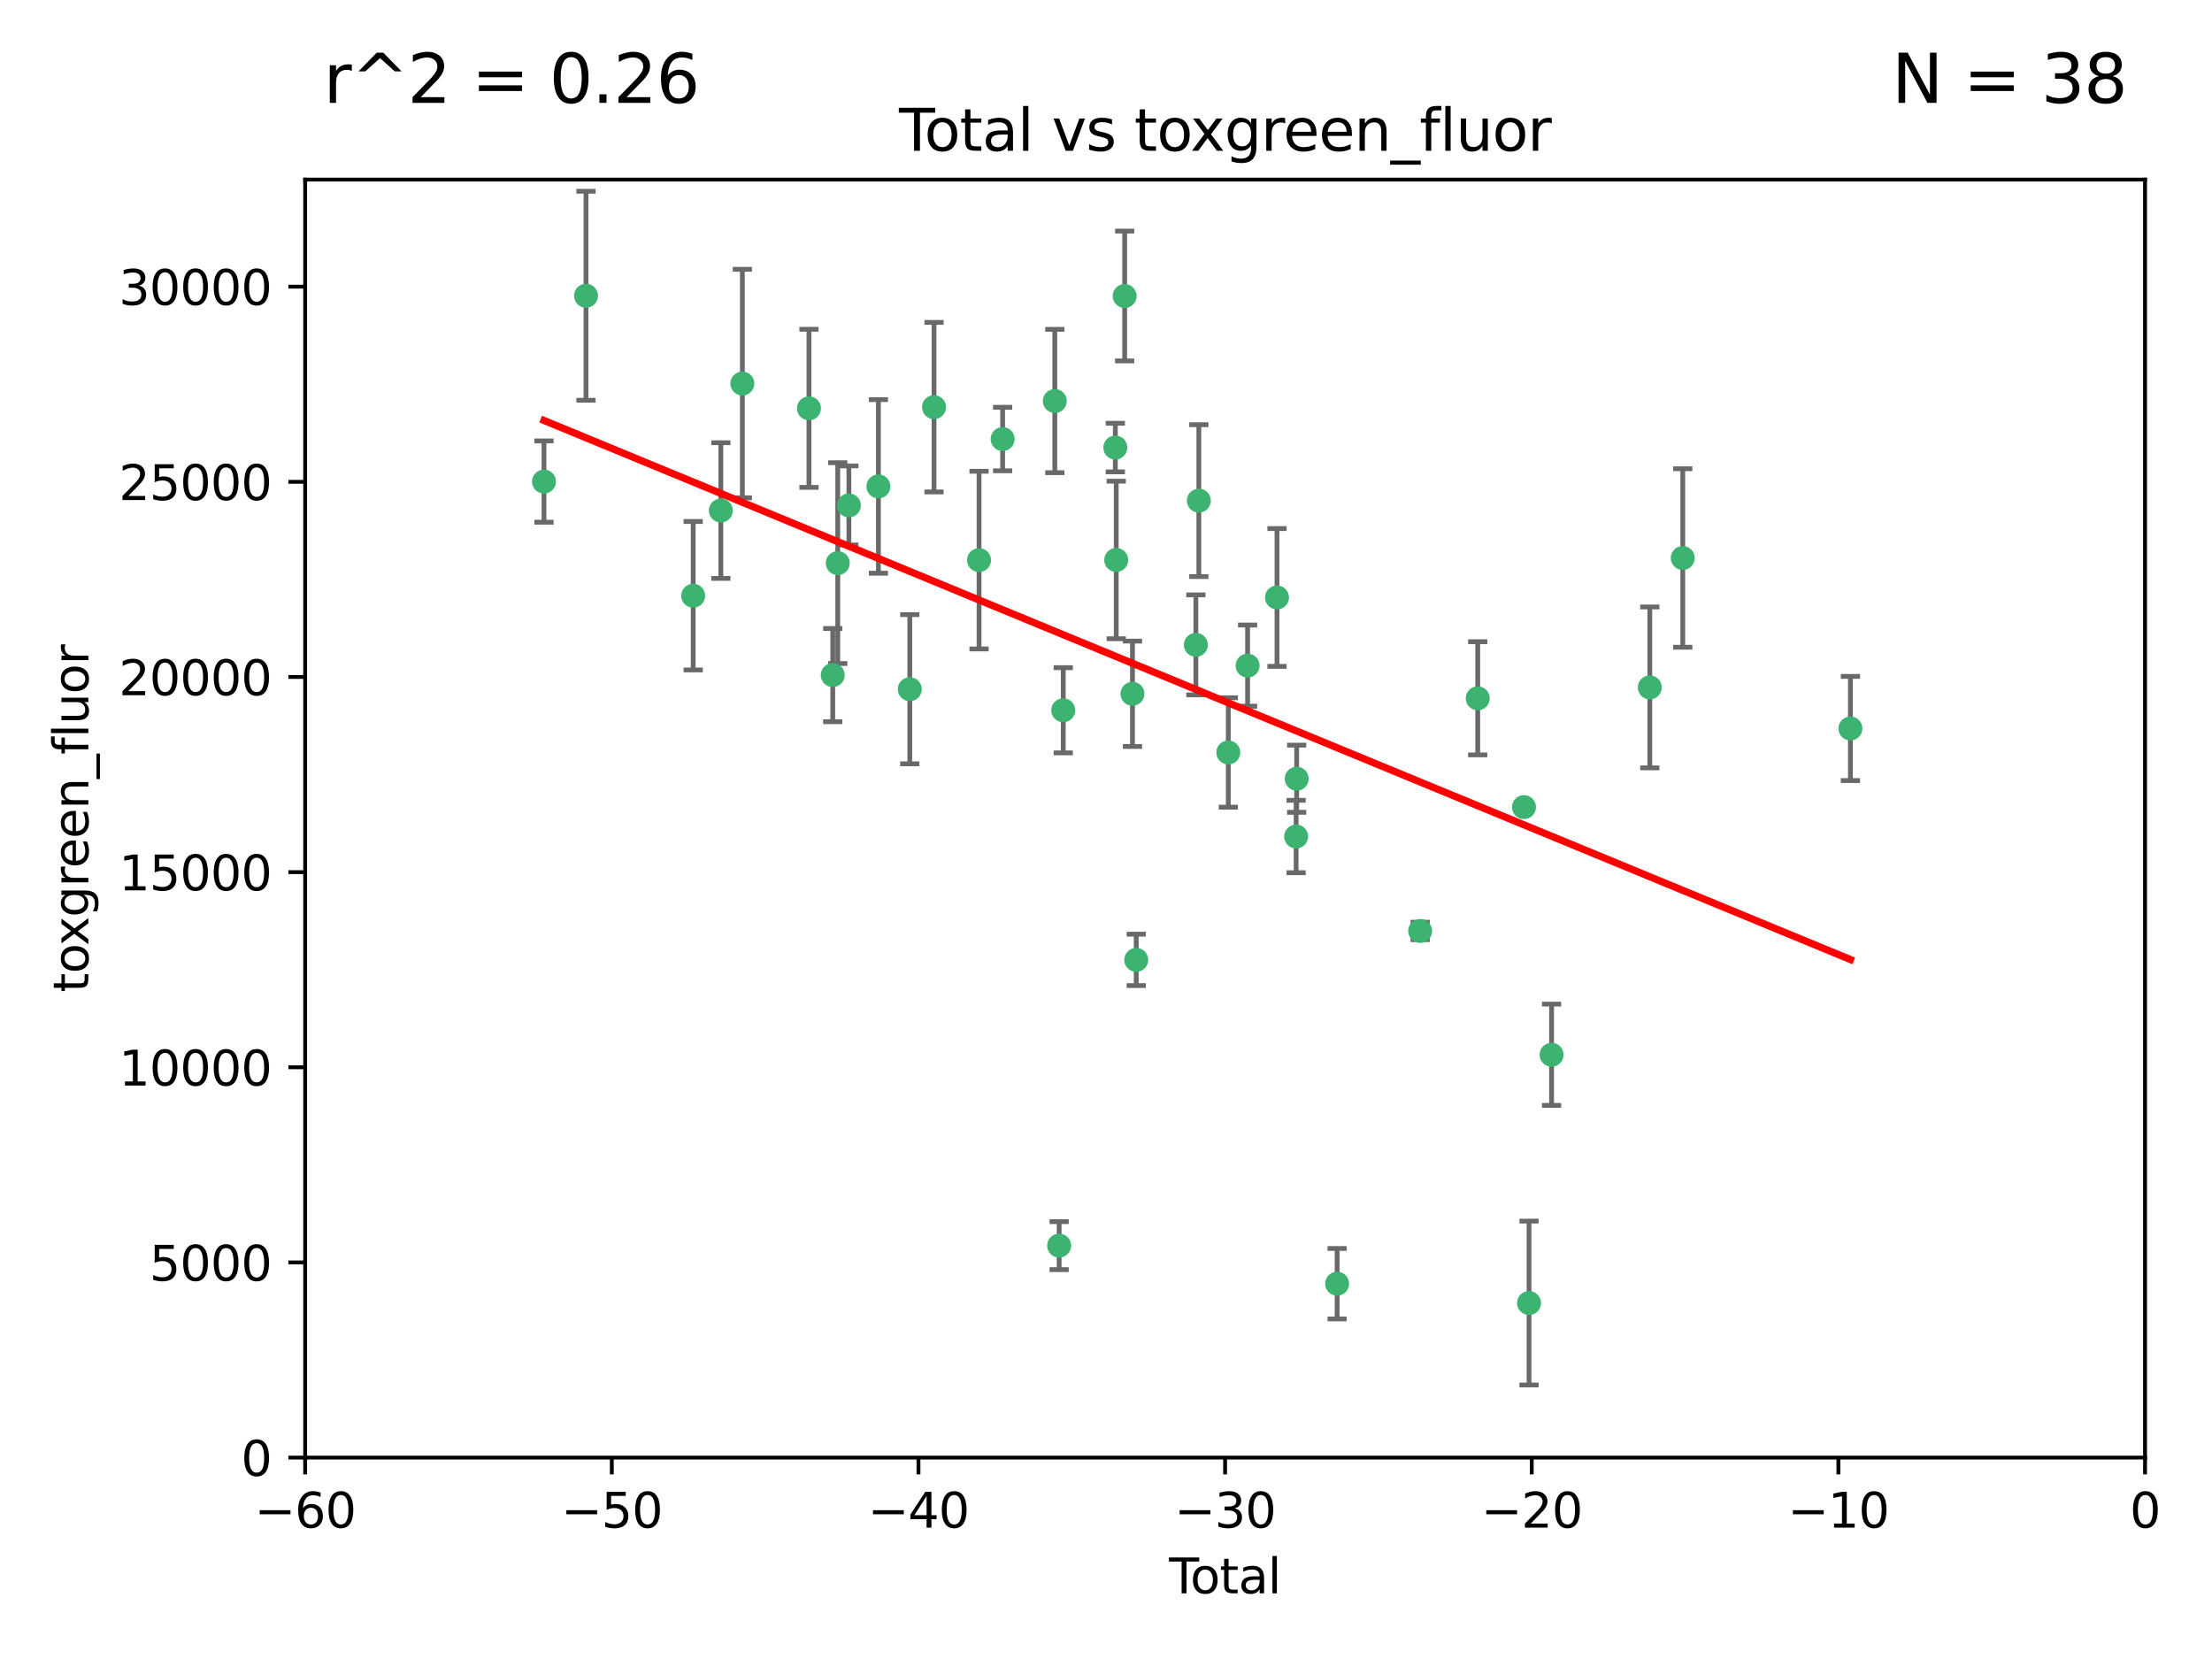 <?xml version="1.0" encoding="utf-8" standalone="no"?>
<!DOCTYPE svg PUBLIC "-//W3C//DTD SVG 1.1//EN"
  "http://www.w3.org/Graphics/SVG/1.1/DTD/svg11.dtd">
<svg xmlns:xlink="http://www.w3.org/1999/xlink" width="460.8pt" height="345.6pt" viewBox="0 0 460.8 345.6" xmlns="http://www.w3.org/2000/svg" version="1.1">
 <defs>
  <style type="text/css">*{stroke-linejoin: round; stroke-linecap: butt}</style>
 </defs>
 <g id="figure_1">
  <g id="patch_1">
   <path d="M 0 345.6 
L 460.8 345.6 
L 460.8 0 
L 0 0 
z
" style="fill: #ffffff"/>
  </g>
  <g id="axes_1">
   <g id="patch_2">
    <path d="M 63.571 303.64 
L 446.85 303.64 
L 446.85 37.411 
L 63.571 37.411 
z
" style="fill: #ffffff"/>
   </g>
   <g id="PathCollection_1">
    <defs>
     <path id="m2accf9f945" d="M 0 1.118 
C 0.297 1.118 0.581 1 0.791 0.791 
C 1 0.581 1.118 0.297 1.118 0 
C 1.118 -0.297 1 -0.581 0.791 -0.791 
C 0.581 -1 0.297 -1.118 0 -1.118 
C -0.297 -1.118 -0.581 -1 -0.791 -0.791 
C -1 -0.581 -1.118 -0.297 -1.118 0 
C -1.118 0.297 -1 0.581 -0.791 0.791 
C -0.581 1 -0.297 1.118 0 1.118 
z
" style="stroke: #3cb371"/>
    </defs>
    <g clip-path="url(#pe4cc069093)">
     <use xlink:href="#m2accf9f945" x="113.324" y="100.319" style="fill: #3cb371; stroke: #3cb371"/>
     <use xlink:href="#m2accf9f945" x="122.075" y="61.614" style="fill: #3cb371; stroke: #3cb371"/>
     <use xlink:href="#m2accf9f945" x="144.404" y="124.1" style="fill: #3cb371; stroke: #3cb371"/>
     <use xlink:href="#m2accf9f945" x="150.166" y="106.358" style="fill: #3cb371; stroke: #3cb371"/>
     <use xlink:href="#m2accf9f945" x="154.646" y="79.9" style="fill: #3cb371; stroke: #3cb371"/>
     <use xlink:href="#m2accf9f945" x="168.522" y="85.062" style="fill: #3cb371; stroke: #3cb371"/>
     <use xlink:href="#m2accf9f945" x="173.478" y="140.634" style="fill: #3cb371; stroke: #3cb371"/>
     <use xlink:href="#m2accf9f945" x="174.52" y="117.306" style="fill: #3cb371; stroke: #3cb371"/>
     <use xlink:href="#m2accf9f945" x="176.84" y="105.288" style="fill: #3cb371; stroke: #3cb371"/>
     <use xlink:href="#m2accf9f945" x="182.989" y="101.33" style="fill: #3cb371; stroke: #3cb371"/>
     <use xlink:href="#m2accf9f945" x="189.528" y="143.574" style="fill: #3cb371; stroke: #3cb371"/>
     <use xlink:href="#m2accf9f945" x="194.574" y="84.817" style="fill: #3cb371; stroke: #3cb371"/>
     <use xlink:href="#m2accf9f945" x="203.952" y="116.682" style="fill: #3cb371; stroke: #3cb371"/>
     <use xlink:href="#m2accf9f945" x="208.867" y="91.463" style="fill: #3cb371; stroke: #3cb371"/>
     <use xlink:href="#m2accf9f945" x="219.736" y="83.54" style="fill: #3cb371; stroke: #3cb371"/>
     <use xlink:href="#m2accf9f945" x="220.638" y="259.488" style="fill: #3cb371; stroke: #3cb371"/>
     <use xlink:href="#m2accf9f945" x="221.495" y="147.962" style="fill: #3cb371; stroke: #3cb371"/>
     <use xlink:href="#m2accf9f945" x="232.345" y="93.237" style="fill: #3cb371; stroke: #3cb371"/>
     <use xlink:href="#m2accf9f945" x="232.53" y="116.65" style="fill: #3cb371; stroke: #3cb371"/>
     <use xlink:href="#m2accf9f945" x="234.291" y="61.664" style="fill: #3cb371; stroke: #3cb371"/>
     <use xlink:href="#m2accf9f945" x="235.917" y="144.527" style="fill: #3cb371; stroke: #3cb371"/>
     <use xlink:href="#m2accf9f945" x="236.699" y="199.958" style="fill: #3cb371; stroke: #3cb371"/>
     <use xlink:href="#m2accf9f945" x="249.123" y="134.337" style="fill: #3cb371; stroke: #3cb371"/>
     <use xlink:href="#m2accf9f945" x="249.741" y="104.293" style="fill: #3cb371; stroke: #3cb371"/>
     <use xlink:href="#m2accf9f945" x="255.878" y="156.754" style="fill: #3cb371; stroke: #3cb371"/>
     <use xlink:href="#m2accf9f945" x="259.897" y="138.657" style="fill: #3cb371; stroke: #3cb371"/>
     <use xlink:href="#m2accf9f945" x="266.022" y="124.464" style="fill: #3cb371; stroke: #3cb371"/>
     <use xlink:href="#m2accf9f945" x="270.008" y="174.261" style="fill: #3cb371; stroke: #3cb371"/>
     <use xlink:href="#m2accf9f945" x="270.123" y="162.223" style="fill: #3cb371; stroke: #3cb371"/>
     <use xlink:href="#m2accf9f945" x="278.547" y="267.417" style="fill: #3cb371; stroke: #3cb371"/>
     <use xlink:href="#m2accf9f945" x="295.844" y="193.94" style="fill: #3cb371; stroke: #3cb371"/>
     <use xlink:href="#m2accf9f945" x="307.838" y="145.468" style="fill: #3cb371; stroke: #3cb371"/>
     <use xlink:href="#m2accf9f945" x="317.472" y="168.134" style="fill: #3cb371; stroke: #3cb371"/>
     <use xlink:href="#m2accf9f945" x="318.526" y="271.445" style="fill: #3cb371; stroke: #3cb371"/>
     <use xlink:href="#m2accf9f945" x="323.223" y="219.726" style="fill: #3cb371; stroke: #3cb371"/>
     <use xlink:href="#m2accf9f945" x="343.683" y="143.2" style="fill: #3cb371; stroke: #3cb371"/>
     <use xlink:href="#m2accf9f945" x="350.548" y="116.24" style="fill: #3cb371; stroke: #3cb371"/>
     <use xlink:href="#m2accf9f945" x="385.474" y="151.755" style="fill: #3cb371; stroke: #3cb371"/>
    </g>
   </g>
   <g id="matplotlib.axis_1">
    <g id="xtick_1">
     <g id="line2d_1">
      <defs>
       <path id="m18ebdda841" d="M 0 0 
L 0 3.5 
" style="stroke: #000000; stroke-width: 0.8"/>
      </defs>
      <g>
       <use xlink:href="#m18ebdda841" x="63.571" y="303.64" style="stroke: #000000; stroke-width: 0.8"/>
      </g>
     </g>
     <g id="text_1">
      <!-- −60 -->
      <g transform="translate(53.019 318.238)scale(0.1 -0.1)">
       <defs>
        <path id="DejaVuSans-2212" d="M 678 2272 
L 4684 2272 
L 4684 1741 
L 678 1741 
L 678 2272 
z
" transform="scale(0.016)"/>
        <path id="DejaVuSans-36" d="M 2113 2584 
Q 1688 2584 1439 2293 
Q 1191 2003 1191 1497 
Q 1191 994 1439 701 
Q 1688 409 2113 409 
Q 2538 409 2786 701 
Q 3034 994 3034 1497 
Q 3034 2003 2786 2293 
Q 2538 2584 2113 2584 
z
M 3366 4563 
L 3366 3988 
Q 3128 4100 2886 4159 
Q 2644 4219 2406 4219 
Q 1781 4219 1451 3797 
Q 1122 3375 1075 2522 
Q 1259 2794 1537 2939 
Q 1816 3084 2150 3084 
Q 2853 3084 3261 2657 
Q 3669 2231 3669 1497 
Q 3669 778 3244 343 
Q 2819 -91 2113 -91 
Q 1303 -91 875 529 
Q 447 1150 447 2328 
Q 447 3434 972 4092 
Q 1497 4750 2381 4750 
Q 2619 4750 2861 4703 
Q 3103 4656 3366 4563 
z
" transform="scale(0.016)"/>
        <path id="DejaVuSans-30" d="M 2034 4250 
Q 1547 4250 1301 3770 
Q 1056 3291 1056 2328 
Q 1056 1369 1301 889 
Q 1547 409 2034 409 
Q 2525 409 2770 889 
Q 3016 1369 3016 2328 
Q 3016 3291 2770 3770 
Q 2525 4250 2034 4250 
z
M 2034 4750 
Q 2819 4750 3233 4129 
Q 3647 3509 3647 2328 
Q 3647 1150 3233 529 
Q 2819 -91 2034 -91 
Q 1250 -91 836 529 
Q 422 1150 422 2328 
Q 422 3509 836 4129 
Q 1250 4750 2034 4750 
z
" transform="scale(0.016)"/>
       </defs>
       <use xlink:href="#DejaVuSans-2212"/>
       <use xlink:href="#DejaVuSans-36" x="83.789"/>
       <use xlink:href="#DejaVuSans-30" x="147.412"/>
      </g>
     </g>
    </g>
    <g id="xtick_2">
     <g id="line2d_2">
      <g>
       <use xlink:href="#m18ebdda841" x="127.451" y="303.64" style="stroke: #000000; stroke-width: 0.8"/>
      </g>
     </g>
     <g id="text_2">
      <!-- −50 -->
      <g transform="translate(116.899 318.238)scale(0.1 -0.1)">
       <defs>
        <path id="DejaVuSans-35" d="M 691 4666 
L 3169 4666 
L 3169 4134 
L 1269 4134 
L 1269 2991 
Q 1406 3038 1543 3061 
Q 1681 3084 1819 3084 
Q 2600 3084 3056 2656 
Q 3513 2228 3513 1497 
Q 3513 744 3044 326 
Q 2575 -91 1722 -91 
Q 1428 -91 1123 -41 
Q 819 9 494 109 
L 494 744 
Q 775 591 1075 516 
Q 1375 441 1709 441 
Q 2250 441 2565 725 
Q 2881 1009 2881 1497 
Q 2881 1984 2565 2268 
Q 2250 2553 1709 2553 
Q 1456 2553 1204 2497 
Q 953 2441 691 2322 
L 691 4666 
z
" transform="scale(0.016)"/>
       </defs>
       <use xlink:href="#DejaVuSans-2212"/>
       <use xlink:href="#DejaVuSans-35" x="83.789"/>
       <use xlink:href="#DejaVuSans-30" x="147.412"/>
      </g>
     </g>
    </g>
    <g id="xtick_3">
     <g id="line2d_3">
      <g>
       <use xlink:href="#m18ebdda841" x="191.331" y="303.64" style="stroke: #000000; stroke-width: 0.8"/>
      </g>
     </g>
     <g id="text_3">
      <!-- −40 -->
      <g transform="translate(180.778 318.238)scale(0.1 -0.1)">
       <defs>
        <path id="DejaVuSans-34" d="M 2419 4116 
L 825 1625 
L 2419 1625 
L 2419 4116 
z
M 2253 4666 
L 3047 4666 
L 3047 1625 
L 3713 1625 
L 3713 1100 
L 3047 1100 
L 3047 0 
L 2419 0 
L 2419 1100 
L 313 1100 
L 313 1709 
L 2253 4666 
z
" transform="scale(0.016)"/>
       </defs>
       <use xlink:href="#DejaVuSans-2212"/>
       <use xlink:href="#DejaVuSans-34" x="83.789"/>
       <use xlink:href="#DejaVuSans-30" x="147.412"/>
      </g>
     </g>
    </g>
    <g id="xtick_4">
     <g id="line2d_4">
      <g>
       <use xlink:href="#m18ebdda841" x="255.211" y="303.64" style="stroke: #000000; stroke-width: 0.8"/>
      </g>
     </g>
     <g id="text_4">
      <!-- −30 -->
      <g transform="translate(244.658 318.238)scale(0.1 -0.1)">
       <defs>
        <path id="DejaVuSans-33" d="M 2597 2516 
Q 3050 2419 3304 2112 
Q 3559 1806 3559 1356 
Q 3559 666 3084 287 
Q 2609 -91 1734 -91 
Q 1441 -91 1130 -33 
Q 819 25 488 141 
L 488 750 
Q 750 597 1062 519 
Q 1375 441 1716 441 
Q 2309 441 2620 675 
Q 2931 909 2931 1356 
Q 2931 1769 2642 2001 
Q 2353 2234 1838 2234 
L 1294 2234 
L 1294 2753 
L 1863 2753 
Q 2328 2753 2575 2939 
Q 2822 3125 2822 3475 
Q 2822 3834 2567 4026 
Q 2313 4219 1838 4219 
Q 1578 4219 1281 4162 
Q 984 4106 628 3988 
L 628 4550 
Q 988 4650 1302 4700 
Q 1616 4750 1894 4750 
Q 2613 4750 3031 4423 
Q 3450 4097 3450 3541 
Q 3450 3153 3228 2886 
Q 3006 2619 2597 2516 
z
" transform="scale(0.016)"/>
       </defs>
       <use xlink:href="#DejaVuSans-2212"/>
       <use xlink:href="#DejaVuSans-33" x="83.789"/>
       <use xlink:href="#DejaVuSans-30" x="147.412"/>
      </g>
     </g>
    </g>
    <g id="xtick_5">
     <g id="line2d_5">
      <g>
       <use xlink:href="#m18ebdda841" x="319.09" y="303.64" style="stroke: #000000; stroke-width: 0.8"/>
      </g>
     </g>
     <g id="text_5">
      <!-- −20 -->
      <g transform="translate(308.538 318.238)scale(0.1 -0.1)">
       <defs>
        <path id="DejaVuSans-32" d="M 1228 531 
L 3431 531 
L 3431 0 
L 469 0 
L 469 531 
Q 828 903 1448 1529 
Q 2069 2156 2228 2338 
Q 2531 2678 2651 2914 
Q 2772 3150 2772 3378 
Q 2772 3750 2511 3984 
Q 2250 4219 1831 4219 
Q 1534 4219 1204 4116 
Q 875 4013 500 3803 
L 500 4441 
Q 881 4594 1212 4672 
Q 1544 4750 1819 4750 
Q 2544 4750 2975 4387 
Q 3406 4025 3406 3419 
Q 3406 3131 3298 2873 
Q 3191 2616 2906 2266 
Q 2828 2175 2409 1742 
Q 1991 1309 1228 531 
z
" transform="scale(0.016)"/>
       </defs>
       <use xlink:href="#DejaVuSans-2212"/>
       <use xlink:href="#DejaVuSans-32" x="83.789"/>
       <use xlink:href="#DejaVuSans-30" x="147.412"/>
      </g>
     </g>
    </g>
    <g id="xtick_6">
     <g id="line2d_6">
      <g>
       <use xlink:href="#m18ebdda841" x="382.97" y="303.64" style="stroke: #000000; stroke-width: 0.8"/>
      </g>
     </g>
     <g id="text_6">
      <!-- −10 -->
      <g transform="translate(372.418 318.238)scale(0.1 -0.1)">
       <defs>
        <path id="DejaVuSans-31" d="M 794 531 
L 1825 531 
L 1825 4091 
L 703 3866 
L 703 4441 
L 1819 4666 
L 2450 4666 
L 2450 531 
L 3481 531 
L 3481 0 
L 794 0 
L 794 531 
z
" transform="scale(0.016)"/>
       </defs>
       <use xlink:href="#DejaVuSans-2212"/>
       <use xlink:href="#DejaVuSans-31" x="83.789"/>
       <use xlink:href="#DejaVuSans-30" x="147.412"/>
      </g>
     </g>
    </g>
    <g id="xtick_7">
     <g id="line2d_7">
      <g>
       <use xlink:href="#m18ebdda841" x="446.85" y="303.64" style="stroke: #000000; stroke-width: 0.8"/>
      </g>
     </g>
     <g id="text_7">
      <!-- 0 -->
      <g transform="translate(443.669 318.238)scale(0.1 -0.1)">
       <use xlink:href="#DejaVuSans-30"/>
      </g>
     </g>
    </g>
    <g id="text_8">
     <!-- Total -->
     <g transform="translate(243.534 331.917)scale(0.1 -0.1)">
      <defs>
       <path id="DejaVuSans-54" d="M -19 4666 
L 3928 4666 
L 3928 4134 
L 2272 4134 
L 2272 0 
L 1638 0 
L 1638 4134 
L -19 4134 
L -19 4666 
z
" transform="scale(0.016)"/>
       <path id="DejaVuSans-6f" d="M 1959 3097 
Q 1497 3097 1228 2736 
Q 959 2375 959 1747 
Q 959 1119 1226 758 
Q 1494 397 1959 397 
Q 2419 397 2687 759 
Q 2956 1122 2956 1747 
Q 2956 2369 2687 2733 
Q 2419 3097 1959 3097 
z
M 1959 3584 
Q 2709 3584 3137 3096 
Q 3566 2609 3566 1747 
Q 3566 888 3137 398 
Q 2709 -91 1959 -91 
Q 1206 -91 779 398 
Q 353 888 353 1747 
Q 353 2609 779 3096 
Q 1206 3584 1959 3584 
z
" transform="scale(0.016)"/>
       <path id="DejaVuSans-74" d="M 1172 4494 
L 1172 3500 
L 2356 3500 
L 2356 3053 
L 1172 3053 
L 1172 1153 
Q 1172 725 1289 603 
Q 1406 481 1766 481 
L 2356 481 
L 2356 0 
L 1766 0 
Q 1100 0 847 248 
Q 594 497 594 1153 
L 594 3053 
L 172 3053 
L 172 3500 
L 594 3500 
L 594 4494 
L 1172 4494 
z
" transform="scale(0.016)"/>
       <path id="DejaVuSans-61" d="M 2194 1759 
Q 1497 1759 1228 1600 
Q 959 1441 959 1056 
Q 959 750 1161 570 
Q 1363 391 1709 391 
Q 2188 391 2477 730 
Q 2766 1069 2766 1631 
L 2766 1759 
L 2194 1759 
z
M 3341 1997 
L 3341 0 
L 2766 0 
L 2766 531 
Q 2569 213 2275 61 
Q 1981 -91 1556 -91 
Q 1019 -91 701 211 
Q 384 513 384 1019 
Q 384 1609 779 1909 
Q 1175 2209 1959 2209 
L 2766 2209 
L 2766 2266 
Q 2766 2663 2505 2880 
Q 2244 3097 1772 3097 
Q 1472 3097 1187 3025 
Q 903 2953 641 2809 
L 641 3341 
Q 956 3463 1253 3523 
Q 1550 3584 1831 3584 
Q 2591 3584 2966 3190 
Q 3341 2797 3341 1997 
z
" transform="scale(0.016)"/>
       <path id="DejaVuSans-6c" d="M 603 4863 
L 1178 4863 
L 1178 0 
L 603 0 
L 603 4863 
z
" transform="scale(0.016)"/>
      </defs>
      <use xlink:href="#DejaVuSans-54"/>
      <use xlink:href="#DejaVuSans-6f" x="44.084"/>
      <use xlink:href="#DejaVuSans-74" x="105.266"/>
      <use xlink:href="#DejaVuSans-61" x="144.475"/>
      <use xlink:href="#DejaVuSans-6c" x="205.754"/>
     </g>
    </g>
   </g>
   <g id="matplotlib.axis_2">
    <g id="ytick_1">
     <g id="line2d_8">
      <defs>
       <path id="mfd07982e00" d="M 0 0 
L -3.5 0 
" style="stroke: #000000; stroke-width: 0.8"/>
      </defs>
      <g>
       <use xlink:href="#mfd07982e00" x="63.571" y="303.64" style="stroke: #000000; stroke-width: 0.8"/>
      </g>
     </g>
     <g id="text_9">
      <!-- 0 -->
      <g transform="translate(50.209 307.439)scale(0.1 -0.1)">
       <use xlink:href="#DejaVuSans-30"/>
      </g>
     </g>
    </g>
    <g id="ytick_2">
     <g id="line2d_9">
      <g>
       <use xlink:href="#mfd07982e00" x="63.571" y="262.986" style="stroke: #000000; stroke-width: 0.8"/>
      </g>
     </g>
     <g id="text_10">
      <!-- 5000 -->
      <g transform="translate(31.121 266.786)scale(0.1 -0.1)">
       <use xlink:href="#DejaVuSans-35"/>
       <use xlink:href="#DejaVuSans-30" x="63.623"/>
       <use xlink:href="#DejaVuSans-30" x="127.246"/>
       <use xlink:href="#DejaVuSans-30" x="190.869"/>
      </g>
     </g>
    </g>
    <g id="ytick_3">
     <g id="line2d_10">
      <g>
       <use xlink:href="#mfd07982e00" x="63.571" y="222.333" style="stroke: #000000; stroke-width: 0.8"/>
      </g>
     </g>
     <g id="text_11">
      <!-- 10000 -->
      <g transform="translate(24.759 226.132)scale(0.1 -0.1)">
       <use xlink:href="#DejaVuSans-31"/>
       <use xlink:href="#DejaVuSans-30" x="63.623"/>
       <use xlink:href="#DejaVuSans-30" x="127.246"/>
       <use xlink:href="#DejaVuSans-30" x="190.869"/>
       <use xlink:href="#DejaVuSans-30" x="254.492"/>
      </g>
     </g>
    </g>
    <g id="ytick_4">
     <g id="line2d_11">
      <g>
       <use xlink:href="#mfd07982e00" x="63.571" y="181.679" style="stroke: #000000; stroke-width: 0.8"/>
      </g>
     </g>
     <g id="text_12">
      <!-- 15000 -->
      <g transform="translate(24.759 185.478)scale(0.1 -0.1)">
       <use xlink:href="#DejaVuSans-31"/>
       <use xlink:href="#DejaVuSans-35" x="63.623"/>
       <use xlink:href="#DejaVuSans-30" x="127.246"/>
       <use xlink:href="#DejaVuSans-30" x="190.869"/>
       <use xlink:href="#DejaVuSans-30" x="254.492"/>
      </g>
     </g>
    </g>
    <g id="ytick_5">
     <g id="line2d_12">
      <g>
       <use xlink:href="#mfd07982e00" x="63.571" y="141.026" style="stroke: #000000; stroke-width: 0.8"/>
      </g>
     </g>
     <g id="text_13">
      <!-- 20000 -->
      <g transform="translate(24.759 144.825)scale(0.1 -0.1)">
       <use xlink:href="#DejaVuSans-32"/>
       <use xlink:href="#DejaVuSans-30" x="63.623"/>
       <use xlink:href="#DejaVuSans-30" x="127.246"/>
       <use xlink:href="#DejaVuSans-30" x="190.869"/>
       <use xlink:href="#DejaVuSans-30" x="254.492"/>
      </g>
     </g>
    </g>
    <g id="ytick_6">
     <g id="line2d_13">
      <g>
       <use xlink:href="#mfd07982e00" x="63.571" y="100.372" style="stroke: #000000; stroke-width: 0.8"/>
      </g>
     </g>
     <g id="text_14">
      <!-- 25000 -->
      <g transform="translate(24.759 104.171)scale(0.1 -0.1)">
       <use xlink:href="#DejaVuSans-32"/>
       <use xlink:href="#DejaVuSans-35" x="63.623"/>
       <use xlink:href="#DejaVuSans-30" x="127.246"/>
       <use xlink:href="#DejaVuSans-30" x="190.869"/>
       <use xlink:href="#DejaVuSans-30" x="254.492"/>
      </g>
     </g>
    </g>
    <g id="ytick_7">
     <g id="line2d_14">
      <g>
       <use xlink:href="#mfd07982e00" x="63.571" y="59.718" style="stroke: #000000; stroke-width: 0.8"/>
      </g>
     </g>
     <g id="text_15">
      <!-- 30000 -->
      <g transform="translate(24.759 63.518)scale(0.1 -0.1)">
       <use xlink:href="#DejaVuSans-33"/>
       <use xlink:href="#DejaVuSans-30" x="63.623"/>
       <use xlink:href="#DejaVuSans-30" x="127.246"/>
       <use xlink:href="#DejaVuSans-30" x="190.869"/>
       <use xlink:href="#DejaVuSans-30" x="254.492"/>
      </g>
     </g>
    </g>
    <g id="text_16">
     <!-- toxgreen_fluor -->
     <g transform="translate(18.401 206.72)rotate(-90)scale(0.1 -0.1)">
      <defs>
       <path id="DejaVuSans-78" d="M 3513 3500 
L 2247 1797 
L 3578 0 
L 2900 0 
L 1881 1375 
L 863 0 
L 184 0 
L 1544 1831 
L 300 3500 
L 978 3500 
L 1906 2253 
L 2834 3500 
L 3513 3500 
z
" transform="scale(0.016)"/>
       <path id="DejaVuSans-67" d="M 2906 1791 
Q 2906 2416 2648 2759 
Q 2391 3103 1925 3103 
Q 1463 3103 1205 2759 
Q 947 2416 947 1791 
Q 947 1169 1205 825 
Q 1463 481 1925 481 
Q 2391 481 2648 825 
Q 2906 1169 2906 1791 
z
M 3481 434 
Q 3481 -459 3084 -895 
Q 2688 -1331 1869 -1331 
Q 1566 -1331 1297 -1286 
Q 1028 -1241 775 -1147 
L 775 -588 
Q 1028 -725 1275 -790 
Q 1522 -856 1778 -856 
Q 2344 -856 2625 -561 
Q 2906 -266 2906 331 
L 2906 616 
Q 2728 306 2450 153 
Q 2172 0 1784 0 
Q 1141 0 747 490 
Q 353 981 353 1791 
Q 353 2603 747 3093 
Q 1141 3584 1784 3584 
Q 2172 3584 2450 3431 
Q 2728 3278 2906 2969 
L 2906 3500 
L 3481 3500 
L 3481 434 
z
" transform="scale(0.016)"/>
       <path id="DejaVuSans-72" d="M 2631 2963 
Q 2534 3019 2420 3045 
Q 2306 3072 2169 3072 
Q 1681 3072 1420 2755 
Q 1159 2438 1159 1844 
L 1159 0 
L 581 0 
L 581 3500 
L 1159 3500 
L 1159 2956 
Q 1341 3275 1631 3429 
Q 1922 3584 2338 3584 
Q 2397 3584 2469 3576 
Q 2541 3569 2628 3553 
L 2631 2963 
z
" transform="scale(0.016)"/>
       <path id="DejaVuSans-65" d="M 3597 1894 
L 3597 1613 
L 953 1613 
Q 991 1019 1311 708 
Q 1631 397 2203 397 
Q 2534 397 2845 478 
Q 3156 559 3463 722 
L 3463 178 
Q 3153 47 2828 -22 
Q 2503 -91 2169 -91 
Q 1331 -91 842 396 
Q 353 884 353 1716 
Q 353 2575 817 3079 
Q 1281 3584 2069 3584 
Q 2775 3584 3186 3129 
Q 3597 2675 3597 1894 
z
M 3022 2063 
Q 3016 2534 2758 2815 
Q 2500 3097 2075 3097 
Q 1594 3097 1305 2825 
Q 1016 2553 972 2059 
L 3022 2063 
z
" transform="scale(0.016)"/>
       <path id="DejaVuSans-6e" d="M 3513 2113 
L 3513 0 
L 2938 0 
L 2938 2094 
Q 2938 2591 2744 2837 
Q 2550 3084 2163 3084 
Q 1697 3084 1428 2787 
Q 1159 2491 1159 1978 
L 1159 0 
L 581 0 
L 581 3500 
L 1159 3500 
L 1159 2956 
Q 1366 3272 1645 3428 
Q 1925 3584 2291 3584 
Q 2894 3584 3203 3211 
Q 3513 2838 3513 2113 
z
" transform="scale(0.016)"/>
       <path id="DejaVuSans-5f" d="M 3263 -1063 
L 3263 -1509 
L -63 -1509 
L -63 -1063 
L 3263 -1063 
z
" transform="scale(0.016)"/>
       <path id="DejaVuSans-66" d="M 2375 4863 
L 2375 4384 
L 1825 4384 
Q 1516 4384 1395 4259 
Q 1275 4134 1275 3809 
L 1275 3500 
L 2222 3500 
L 2222 3053 
L 1275 3053 
L 1275 0 
L 697 0 
L 697 3053 
L 147 3053 
L 147 3500 
L 697 3500 
L 697 3744 
Q 697 4328 969 4595 
Q 1241 4863 1831 4863 
L 2375 4863 
z
" transform="scale(0.016)"/>
       <path id="DejaVuSans-75" d="M 544 1381 
L 544 3500 
L 1119 3500 
L 1119 1403 
Q 1119 906 1312 657 
Q 1506 409 1894 409 
Q 2359 409 2629 706 
Q 2900 1003 2900 1516 
L 2900 3500 
L 3475 3500 
L 3475 0 
L 2900 0 
L 2900 538 
Q 2691 219 2414 64 
Q 2138 -91 1772 -91 
Q 1169 -91 856 284 
Q 544 659 544 1381 
z
M 1991 3584 
L 1991 3584 
z
" transform="scale(0.016)"/>
      </defs>
      <use xlink:href="#DejaVuSans-74"/>
      <use xlink:href="#DejaVuSans-6f" x="39.209"/>
      <use xlink:href="#DejaVuSans-78" x="97.266"/>
      <use xlink:href="#DejaVuSans-67" x="156.445"/>
      <use xlink:href="#DejaVuSans-72" x="219.922"/>
      <use xlink:href="#DejaVuSans-65" x="258.785"/>
      <use xlink:href="#DejaVuSans-65" x="320.309"/>
      <use xlink:href="#DejaVuSans-6e" x="381.832"/>
      <use xlink:href="#DejaVuSans-5f" x="445.211"/>
      <use xlink:href="#DejaVuSans-66" x="495.211"/>
      <use xlink:href="#DejaVuSans-6c" x="530.416"/>
      <use xlink:href="#DejaVuSans-75" x="558.199"/>
      <use xlink:href="#DejaVuSans-6f" x="621.578"/>
      <use xlink:href="#DejaVuSans-72" x="682.76"/>
     </g>
    </g>
   </g>
   <g id="LineCollection_1">
    <path d="M 113.324 108.787 
L 113.324 91.852 
" clip-path="url(#pe4cc069093)" style="fill: none; stroke: #696969"/>
    <path d="M 122.075 83.38 
L 122.075 39.848 
" clip-path="url(#pe4cc069093)" style="fill: none; stroke: #696969"/>
    <path d="M 144.404 139.562 
L 144.404 108.638 
" clip-path="url(#pe4cc069093)" style="fill: none; stroke: #696969"/>
    <path d="M 150.166 120.489 
L 150.166 92.227 
" clip-path="url(#pe4cc069093)" style="fill: none; stroke: #696969"/>
    <path d="M 154.646 103.698 
L 154.646 56.102 
" clip-path="url(#pe4cc069093)" style="fill: none; stroke: #696969"/>
    <path d="M 168.522 101.528 
L 168.522 68.595 
" clip-path="url(#pe4cc069093)" style="fill: none; stroke: #696969"/>
    <path d="M 173.478 150.349 
L 173.478 130.92 
" clip-path="url(#pe4cc069093)" style="fill: none; stroke: #696969"/>
    <path d="M 174.52 138.218 
L 174.52 96.393 
" clip-path="url(#pe4cc069093)" style="fill: none; stroke: #696969"/>
    <path d="M 176.84 113.522 
L 176.84 97.054 
" clip-path="url(#pe4cc069093)" style="fill: none; stroke: #696969"/>
    <path d="M 182.989 119.415 
L 182.989 83.245 
" clip-path="url(#pe4cc069093)" style="fill: none; stroke: #696969"/>
    <path d="M 189.528 159.116 
L 189.528 128.031 
" clip-path="url(#pe4cc069093)" style="fill: none; stroke: #696969"/>
    <path d="M 194.574 102.476 
L 194.574 67.157 
" clip-path="url(#pe4cc069093)" style="fill: none; stroke: #696969"/>
    <path d="M 203.952 135.19 
L 203.952 98.175 
" clip-path="url(#pe4cc069093)" style="fill: none; stroke: #696969"/>
    <path d="M 208.867 98.075 
L 208.867 84.85 
" clip-path="url(#pe4cc069093)" style="fill: none; stroke: #696969"/>
    <path d="M 219.736 98.468 
L 219.736 68.613 
" clip-path="url(#pe4cc069093)" style="fill: none; stroke: #696969"/>
    <path d="M 220.638 264.487 
L 220.638 254.489 
" clip-path="url(#pe4cc069093)" style="fill: none; stroke: #696969"/>
    <path d="M 221.495 156.838 
L 221.495 139.086 
" clip-path="url(#pe4cc069093)" style="fill: none; stroke: #696969"/>
    <path d="M 232.345 98.3 
L 232.345 88.175 
" clip-path="url(#pe4cc069093)" style="fill: none; stroke: #696969"/>
    <path d="M 232.53 133.058 
L 232.53 100.243 
" clip-path="url(#pe4cc069093)" style="fill: none; stroke: #696969"/>
    <path d="M 234.291 75.185 
L 234.291 48.142 
" clip-path="url(#pe4cc069093)" style="fill: none; stroke: #696969"/>
    <path d="M 235.917 155.498 
L 235.917 133.556 
" clip-path="url(#pe4cc069093)" style="fill: none; stroke: #696969"/>
    <path d="M 236.699 205.31 
L 236.699 194.605 
" clip-path="url(#pe4cc069093)" style="fill: none; stroke: #696969"/>
    <path d="M 249.123 144.76 
L 249.123 123.915 
" clip-path="url(#pe4cc069093)" style="fill: none; stroke: #696969"/>
    <path d="M 249.741 120.111 
L 249.741 88.475 
" clip-path="url(#pe4cc069093)" style="fill: none; stroke: #696969"/>
    <path d="M 255.878 168.148 
L 255.878 145.359 
" clip-path="url(#pe4cc069093)" style="fill: none; stroke: #696969"/>
    <path d="M 259.897 147.112 
L 259.897 130.202 
" clip-path="url(#pe4cc069093)" style="fill: none; stroke: #696969"/>
    <path d="M 266.022 138.816 
L 266.022 110.112 
" clip-path="url(#pe4cc069093)" style="fill: none; stroke: #696969"/>
    <path d="M 270.008 181.8 
L 270.008 166.721 
" clip-path="url(#pe4cc069093)" style="fill: none; stroke: #696969"/>
    <path d="M 270.123 169.217 
L 270.123 155.229 
" clip-path="url(#pe4cc069093)" style="fill: none; stroke: #696969"/>
    <path d="M 278.547 274.752 
L 278.547 260.081 
" clip-path="url(#pe4cc069093)" style="fill: none; stroke: #696969"/>
    <path d="M 295.844 195.758 
L 295.844 192.122 
" clip-path="url(#pe4cc069093)" style="fill: none; stroke: #696969"/>
    <path d="M 307.838 157.254 
L 307.838 133.683 
" clip-path="url(#pe4cc069093)" style="fill: none; stroke: #696969"/>
    <path d="M 317.472 168.892 
L 317.472 167.376 
" clip-path="url(#pe4cc069093)" style="fill: none; stroke: #696969"/>
    <path d="M 318.526 288.513 
L 318.526 254.376 
" clip-path="url(#pe4cc069093)" style="fill: none; stroke: #696969"/>
    <path d="M 323.223 230.277 
L 323.223 209.176 
" clip-path="url(#pe4cc069093)" style="fill: none; stroke: #696969"/>
    <path d="M 343.683 159.961 
L 343.683 126.439 
" clip-path="url(#pe4cc069093)" style="fill: none; stroke: #696969"/>
    <path d="M 350.548 134.83 
L 350.548 97.649 
" clip-path="url(#pe4cc069093)" style="fill: none; stroke: #696969"/>
    <path d="M 385.474 162.606 
L 385.474 140.905 
" clip-path="url(#pe4cc069093)" style="fill: none; stroke: #696969"/>
   </g>
   <g id="line2d_15">
    <defs>
     <path id="m790fcdb117" d="M 2 0 
L -2 -0 
" style="stroke: #696969"/>
    </defs>
    <g clip-path="url(#pe4cc069093)">
     <use xlink:href="#m790fcdb117" x="113.324" y="108.787" style="fill: #696969; stroke: #696969"/>
     <use xlink:href="#m790fcdb117" x="122.075" y="83.38" style="fill: #696969; stroke: #696969"/>
     <use xlink:href="#m790fcdb117" x="144.404" y="139.562" style="fill: #696969; stroke: #696969"/>
     <use xlink:href="#m790fcdb117" x="150.166" y="120.489" style="fill: #696969; stroke: #696969"/>
     <use xlink:href="#m790fcdb117" x="154.646" y="103.698" style="fill: #696969; stroke: #696969"/>
     <use xlink:href="#m790fcdb117" x="168.522" y="101.528" style="fill: #696969; stroke: #696969"/>
     <use xlink:href="#m790fcdb117" x="173.478" y="150.349" style="fill: #696969; stroke: #696969"/>
     <use xlink:href="#m790fcdb117" x="174.52" y="138.218" style="fill: #696969; stroke: #696969"/>
     <use xlink:href="#m790fcdb117" x="176.84" y="113.522" style="fill: #696969; stroke: #696969"/>
     <use xlink:href="#m790fcdb117" x="182.989" y="119.415" style="fill: #696969; stroke: #696969"/>
     <use xlink:href="#m790fcdb117" x="189.528" y="159.116" style="fill: #696969; stroke: #696969"/>
     <use xlink:href="#m790fcdb117" x="194.574" y="102.476" style="fill: #696969; stroke: #696969"/>
     <use xlink:href="#m790fcdb117" x="203.952" y="135.19" style="fill: #696969; stroke: #696969"/>
     <use xlink:href="#m790fcdb117" x="208.867" y="98.075" style="fill: #696969; stroke: #696969"/>
     <use xlink:href="#m790fcdb117" x="219.736" y="98.468" style="fill: #696969; stroke: #696969"/>
     <use xlink:href="#m790fcdb117" x="220.638" y="264.487" style="fill: #696969; stroke: #696969"/>
     <use xlink:href="#m790fcdb117" x="221.495" y="156.838" style="fill: #696969; stroke: #696969"/>
     <use xlink:href="#m790fcdb117" x="232.345" y="98.3" style="fill: #696969; stroke: #696969"/>
     <use xlink:href="#m790fcdb117" x="232.53" y="133.058" style="fill: #696969; stroke: #696969"/>
     <use xlink:href="#m790fcdb117" x="234.291" y="75.185" style="fill: #696969; stroke: #696969"/>
     <use xlink:href="#m790fcdb117" x="235.917" y="155.498" style="fill: #696969; stroke: #696969"/>
     <use xlink:href="#m790fcdb117" x="236.699" y="205.31" style="fill: #696969; stroke: #696969"/>
     <use xlink:href="#m790fcdb117" x="249.123" y="144.76" style="fill: #696969; stroke: #696969"/>
     <use xlink:href="#m790fcdb117" x="249.741" y="120.111" style="fill: #696969; stroke: #696969"/>
     <use xlink:href="#m790fcdb117" x="255.878" y="168.148" style="fill: #696969; stroke: #696969"/>
     <use xlink:href="#m790fcdb117" x="259.897" y="147.112" style="fill: #696969; stroke: #696969"/>
     <use xlink:href="#m790fcdb117" x="266.022" y="138.816" style="fill: #696969; stroke: #696969"/>
     <use xlink:href="#m790fcdb117" x="270.008" y="181.8" style="fill: #696969; stroke: #696969"/>
     <use xlink:href="#m790fcdb117" x="270.123" y="169.217" style="fill: #696969; stroke: #696969"/>
     <use xlink:href="#m790fcdb117" x="278.547" y="274.752" style="fill: #696969; stroke: #696969"/>
     <use xlink:href="#m790fcdb117" x="295.844" y="195.758" style="fill: #696969; stroke: #696969"/>
     <use xlink:href="#m790fcdb117" x="307.838" y="157.254" style="fill: #696969; stroke: #696969"/>
     <use xlink:href="#m790fcdb117" x="317.472" y="168.892" style="fill: #696969; stroke: #696969"/>
     <use xlink:href="#m790fcdb117" x="318.526" y="288.513" style="fill: #696969; stroke: #696969"/>
     <use xlink:href="#m790fcdb117" x="323.223" y="230.277" style="fill: #696969; stroke: #696969"/>
     <use xlink:href="#m790fcdb117" x="343.683" y="159.961" style="fill: #696969; stroke: #696969"/>
     <use xlink:href="#m790fcdb117" x="350.548" y="134.83" style="fill: #696969; stroke: #696969"/>
     <use xlink:href="#m790fcdb117" x="385.474" y="162.606" style="fill: #696969; stroke: #696969"/>
    </g>
   </g>
   <g id="line2d_16">
    <g clip-path="url(#pe4cc069093)">
     <use xlink:href="#m790fcdb117" x="113.324" y="91.852" style="fill: #696969; stroke: #696969"/>
     <use xlink:href="#m790fcdb117" x="122.075" y="39.848" style="fill: #696969; stroke: #696969"/>
     <use xlink:href="#m790fcdb117" x="144.404" y="108.638" style="fill: #696969; stroke: #696969"/>
     <use xlink:href="#m790fcdb117" x="150.166" y="92.227" style="fill: #696969; stroke: #696969"/>
     <use xlink:href="#m790fcdb117" x="154.646" y="56.102" style="fill: #696969; stroke: #696969"/>
     <use xlink:href="#m790fcdb117" x="168.522" y="68.595" style="fill: #696969; stroke: #696969"/>
     <use xlink:href="#m790fcdb117" x="173.478" y="130.92" style="fill: #696969; stroke: #696969"/>
     <use xlink:href="#m790fcdb117" x="174.52" y="96.393" style="fill: #696969; stroke: #696969"/>
     <use xlink:href="#m790fcdb117" x="176.84" y="97.054" style="fill: #696969; stroke: #696969"/>
     <use xlink:href="#m790fcdb117" x="182.989" y="83.245" style="fill: #696969; stroke: #696969"/>
     <use xlink:href="#m790fcdb117" x="189.528" y="128.031" style="fill: #696969; stroke: #696969"/>
     <use xlink:href="#m790fcdb117" x="194.574" y="67.157" style="fill: #696969; stroke: #696969"/>
     <use xlink:href="#m790fcdb117" x="203.952" y="98.175" style="fill: #696969; stroke: #696969"/>
     <use xlink:href="#m790fcdb117" x="208.867" y="84.85" style="fill: #696969; stroke: #696969"/>
     <use xlink:href="#m790fcdb117" x="219.736" y="68.613" style="fill: #696969; stroke: #696969"/>
     <use xlink:href="#m790fcdb117" x="220.638" y="254.489" style="fill: #696969; stroke: #696969"/>
     <use xlink:href="#m790fcdb117" x="221.495" y="139.086" style="fill: #696969; stroke: #696969"/>
     <use xlink:href="#m790fcdb117" x="232.345" y="88.175" style="fill: #696969; stroke: #696969"/>
     <use xlink:href="#m790fcdb117" x="232.53" y="100.243" style="fill: #696969; stroke: #696969"/>
     <use xlink:href="#m790fcdb117" x="234.291" y="48.142" style="fill: #696969; stroke: #696969"/>
     <use xlink:href="#m790fcdb117" x="235.917" y="133.556" style="fill: #696969; stroke: #696969"/>
     <use xlink:href="#m790fcdb117" x="236.699" y="194.605" style="fill: #696969; stroke: #696969"/>
     <use xlink:href="#m790fcdb117" x="249.123" y="123.915" style="fill: #696969; stroke: #696969"/>
     <use xlink:href="#m790fcdb117" x="249.741" y="88.475" style="fill: #696969; stroke: #696969"/>
     <use xlink:href="#m790fcdb117" x="255.878" y="145.359" style="fill: #696969; stroke: #696969"/>
     <use xlink:href="#m790fcdb117" x="259.897" y="130.202" style="fill: #696969; stroke: #696969"/>
     <use xlink:href="#m790fcdb117" x="266.022" y="110.112" style="fill: #696969; stroke: #696969"/>
     <use xlink:href="#m790fcdb117" x="270.008" y="166.721" style="fill: #696969; stroke: #696969"/>
     <use xlink:href="#m790fcdb117" x="270.123" y="155.229" style="fill: #696969; stroke: #696969"/>
     <use xlink:href="#m790fcdb117" x="278.547" y="260.081" style="fill: #696969; stroke: #696969"/>
     <use xlink:href="#m790fcdb117" x="295.844" y="192.122" style="fill: #696969; stroke: #696969"/>
     <use xlink:href="#m790fcdb117" x="307.838" y="133.683" style="fill: #696969; stroke: #696969"/>
     <use xlink:href="#m790fcdb117" x="317.472" y="167.376" style="fill: #696969; stroke: #696969"/>
     <use xlink:href="#m790fcdb117" x="318.526" y="254.376" style="fill: #696969; stroke: #696969"/>
     <use xlink:href="#m790fcdb117" x="323.223" y="209.176" style="fill: #696969; stroke: #696969"/>
     <use xlink:href="#m790fcdb117" x="343.683" y="126.439" style="fill: #696969; stroke: #696969"/>
     <use xlink:href="#m790fcdb117" x="350.548" y="97.649" style="fill: #696969; stroke: #696969"/>
     <use xlink:href="#m790fcdb117" x="385.474" y="140.905" style="fill: #696969; stroke: #696969"/>
    </g>
   </g>
   <g id="line2d_17">
    <path d="M 113.324 87.592 
L 122.075 91.203 
L 144.404 100.416 
L 150.166 102.794 
L 154.646 104.642 
L 168.522 110.368 
L 173.478 112.413 
L 174.52 112.843 
L 176.84 113.8 
L 182.989 116.337 
L 189.528 119.036 
L 194.574 121.118 
L 203.952 124.987 
L 208.867 127.016 
L 219.736 131.5 
L 220.638 131.872 
L 221.495 132.226 
L 232.345 136.703 
L 232.53 136.78 
L 234.291 137.506 
L 235.917 138.177 
L 236.699 138.5 
L 249.123 143.626 
L 249.741 143.881 
L 255.878 146.414 
L 259.897 148.072 
L 266.022 150.599 
L 270.008 152.244 
L 270.123 152.292 
L 278.547 155.768 
L 295.844 162.905 
L 307.838 167.854 
L 317.472 171.829 
L 318.526 172.264 
L 323.223 174.202 
L 343.683 182.645 
L 350.548 185.477 
L 385.474 199.889 
" clip-path="url(#pe4cc069093)" style="fill: none; stroke: #ff0000; stroke-width: 1.5; stroke-linecap: square"/>
   </g>
   <g id="line2d_18">
    <defs>
     <path id="m2a62b8eddd" d="M 0 2 
C 0.53 2 1.039 1.789 1.414 1.414 
C 1.789 1.039 2 0.53 2 0 
C 2 -0.53 1.789 -1.039 1.414 -1.414 
C 1.039 -1.789 0.53 -2 0 -2 
C -0.53 -2 -1.039 -1.789 -1.414 -1.414 
C -1.789 -1.039 -2 -0.53 -2 0 
C -2 0.53 -1.789 1.039 -1.414 1.414 
C -1.039 1.789 -0.53 2 0 2 
z
" style="stroke: #3cb371"/>
    </defs>
    <g clip-path="url(#pe4cc069093)">
     <use xlink:href="#m2a62b8eddd" x="113.324" y="100.319" style="fill: #3cb371; stroke: #3cb371"/>
     <use xlink:href="#m2a62b8eddd" x="122.075" y="61.614" style="fill: #3cb371; stroke: #3cb371"/>
     <use xlink:href="#m2a62b8eddd" x="144.404" y="124.1" style="fill: #3cb371; stroke: #3cb371"/>
     <use xlink:href="#m2a62b8eddd" x="150.166" y="106.358" style="fill: #3cb371; stroke: #3cb371"/>
     <use xlink:href="#m2a62b8eddd" x="154.646" y="79.9" style="fill: #3cb371; stroke: #3cb371"/>
     <use xlink:href="#m2a62b8eddd" x="168.522" y="85.062" style="fill: #3cb371; stroke: #3cb371"/>
     <use xlink:href="#m2a62b8eddd" x="173.478" y="140.634" style="fill: #3cb371; stroke: #3cb371"/>
     <use xlink:href="#m2a62b8eddd" x="174.52" y="117.306" style="fill: #3cb371; stroke: #3cb371"/>
     <use xlink:href="#m2a62b8eddd" x="176.84" y="105.288" style="fill: #3cb371; stroke: #3cb371"/>
     <use xlink:href="#m2a62b8eddd" x="182.989" y="101.33" style="fill: #3cb371; stroke: #3cb371"/>
     <use xlink:href="#m2a62b8eddd" x="189.528" y="143.574" style="fill: #3cb371; stroke: #3cb371"/>
     <use xlink:href="#m2a62b8eddd" x="194.574" y="84.817" style="fill: #3cb371; stroke: #3cb371"/>
     <use xlink:href="#m2a62b8eddd" x="203.952" y="116.682" style="fill: #3cb371; stroke: #3cb371"/>
     <use xlink:href="#m2a62b8eddd" x="208.867" y="91.463" style="fill: #3cb371; stroke: #3cb371"/>
     <use xlink:href="#m2a62b8eddd" x="219.736" y="83.54" style="fill: #3cb371; stroke: #3cb371"/>
     <use xlink:href="#m2a62b8eddd" x="220.638" y="259.488" style="fill: #3cb371; stroke: #3cb371"/>
     <use xlink:href="#m2a62b8eddd" x="221.495" y="147.962" style="fill: #3cb371; stroke: #3cb371"/>
     <use xlink:href="#m2a62b8eddd" x="232.345" y="93.237" style="fill: #3cb371; stroke: #3cb371"/>
     <use xlink:href="#m2a62b8eddd" x="232.53" y="116.65" style="fill: #3cb371; stroke: #3cb371"/>
     <use xlink:href="#m2a62b8eddd" x="234.291" y="61.664" style="fill: #3cb371; stroke: #3cb371"/>
     <use xlink:href="#m2a62b8eddd" x="235.917" y="144.527" style="fill: #3cb371; stroke: #3cb371"/>
     <use xlink:href="#m2a62b8eddd" x="236.699" y="199.958" style="fill: #3cb371; stroke: #3cb371"/>
     <use xlink:href="#m2a62b8eddd" x="249.123" y="134.337" style="fill: #3cb371; stroke: #3cb371"/>
     <use xlink:href="#m2a62b8eddd" x="249.741" y="104.293" style="fill: #3cb371; stroke: #3cb371"/>
     <use xlink:href="#m2a62b8eddd" x="255.878" y="156.754" style="fill: #3cb371; stroke: #3cb371"/>
     <use xlink:href="#m2a62b8eddd" x="259.897" y="138.657" style="fill: #3cb371; stroke: #3cb371"/>
     <use xlink:href="#m2a62b8eddd" x="266.022" y="124.464" style="fill: #3cb371; stroke: #3cb371"/>
     <use xlink:href="#m2a62b8eddd" x="270.008" y="174.261" style="fill: #3cb371; stroke: #3cb371"/>
     <use xlink:href="#m2a62b8eddd" x="270.123" y="162.223" style="fill: #3cb371; stroke: #3cb371"/>
     <use xlink:href="#m2a62b8eddd" x="278.547" y="267.417" style="fill: #3cb371; stroke: #3cb371"/>
     <use xlink:href="#m2a62b8eddd" x="295.844" y="193.94" style="fill: #3cb371; stroke: #3cb371"/>
     <use xlink:href="#m2a62b8eddd" x="307.838" y="145.468" style="fill: #3cb371; stroke: #3cb371"/>
     <use xlink:href="#m2a62b8eddd" x="317.472" y="168.134" style="fill: #3cb371; stroke: #3cb371"/>
     <use xlink:href="#m2a62b8eddd" x="318.526" y="271.445" style="fill: #3cb371; stroke: #3cb371"/>
     <use xlink:href="#m2a62b8eddd" x="323.223" y="219.726" style="fill: #3cb371; stroke: #3cb371"/>
     <use xlink:href="#m2a62b8eddd" x="343.683" y="143.2" style="fill: #3cb371; stroke: #3cb371"/>
     <use xlink:href="#m2a62b8eddd" x="350.548" y="116.24" style="fill: #3cb371; stroke: #3cb371"/>
     <use xlink:href="#m2a62b8eddd" x="385.474" y="151.755" style="fill: #3cb371; stroke: #3cb371"/>
    </g>
   </g>
   <g id="patch_3">
    <path d="M 63.571 303.64 
L 63.571 37.411 
" style="fill: none; stroke: #000000; stroke-width: 0.8; stroke-linejoin: miter; stroke-linecap: square"/>
   </g>
   <g id="patch_4">
    <path d="M 446.85 303.64 
L 446.85 37.411 
" style="fill: none; stroke: #000000; stroke-width: 0.8; stroke-linejoin: miter; stroke-linecap: square"/>
   </g>
   <g id="patch_5">
    <path d="M 63.571 303.64 
L 446.85 303.64 
" style="fill: none; stroke: #000000; stroke-width: 0.8; stroke-linejoin: miter; stroke-linecap: square"/>
   </g>
   <g id="patch_6">
    <path d="M 63.571 37.411 
L 446.85 37.411 
" style="fill: none; stroke: #000000; stroke-width: 0.8; stroke-linejoin: miter; stroke-linecap: square"/>
   </g>
   <g id="text_17">
    <!-- N = 38 -->
    <g transform="translate(394.098 21.426)scale(0.14 -0.14)">
     <defs>
      <path id="DejaVuSans-4e" d="M 628 4666 
L 1478 4666 
L 3547 763 
L 3547 4666 
L 4159 4666 
L 4159 0 
L 3309 0 
L 1241 3903 
L 1241 0 
L 628 0 
L 628 4666 
z
" transform="scale(0.016)"/>
      <path id="DejaVuSans-20" transform="scale(0.016)"/>
      <path id="DejaVuSans-3d" d="M 678 2906 
L 4684 2906 
L 4684 2381 
L 678 2381 
L 678 2906 
z
M 678 1631 
L 4684 1631 
L 4684 1100 
L 678 1100 
L 678 1631 
z
" transform="scale(0.016)"/>
      <path id="DejaVuSans-38" d="M 2034 2216 
Q 1584 2216 1326 1975 
Q 1069 1734 1069 1313 
Q 1069 891 1326 650 
Q 1584 409 2034 409 
Q 2484 409 2743 651 
Q 3003 894 3003 1313 
Q 3003 1734 2745 1975 
Q 2488 2216 2034 2216 
z
M 1403 2484 
Q 997 2584 770 2862 
Q 544 3141 544 3541 
Q 544 4100 942 4425 
Q 1341 4750 2034 4750 
Q 2731 4750 3128 4425 
Q 3525 4100 3525 3541 
Q 3525 3141 3298 2862 
Q 3072 2584 2669 2484 
Q 3125 2378 3379 2068 
Q 3634 1759 3634 1313 
Q 3634 634 3220 271 
Q 2806 -91 2034 -91 
Q 1263 -91 848 271 
Q 434 634 434 1313 
Q 434 1759 690 2068 
Q 947 2378 1403 2484 
z
M 1172 3481 
Q 1172 3119 1398 2916 
Q 1625 2713 2034 2713 
Q 2441 2713 2670 2916 
Q 2900 3119 2900 3481 
Q 2900 3844 2670 4047 
Q 2441 4250 2034 4250 
Q 1625 4250 1398 4047 
Q 1172 3844 1172 3481 
z
" transform="scale(0.016)"/>
     </defs>
     <use xlink:href="#DejaVuSans-4e"/>
     <use xlink:href="#DejaVuSans-20" x="74.805"/>
     <use xlink:href="#DejaVuSans-3d" x="106.592"/>
     <use xlink:href="#DejaVuSans-20" x="190.381"/>
     <use xlink:href="#DejaVuSans-33" x="222.168"/>
     <use xlink:href="#DejaVuSans-38" x="285.791"/>
    </g>
   </g>
   <g id="text_18">
    <!-- r^2 = 0.26 -->
    <g transform="translate(67.404 21.426)scale(0.14 -0.14)">
     <defs>
      <path id="DejaVuSans-5e" d="M 2988 4666 
L 4684 2925 
L 4056 2925 
L 2681 4159 
L 1306 2925 
L 678 2925 
L 2375 4666 
L 2988 4666 
z
" transform="scale(0.016)"/>
      <path id="DejaVuSans-2e" d="M 684 794 
L 1344 794 
L 1344 0 
L 684 0 
L 684 794 
z
" transform="scale(0.016)"/>
     </defs>
     <use xlink:href="#DejaVuSans-72"/>
     <use xlink:href="#DejaVuSans-5e" x="41.113"/>
     <use xlink:href="#DejaVuSans-32" x="124.902"/>
     <use xlink:href="#DejaVuSans-20" x="188.525"/>
     <use xlink:href="#DejaVuSans-3d" x="220.312"/>
     <use xlink:href="#DejaVuSans-20" x="304.102"/>
     <use xlink:href="#DejaVuSans-30" x="335.889"/>
     <use xlink:href="#DejaVuSans-2e" x="399.512"/>
     <use xlink:href="#DejaVuSans-32" x="431.299"/>
     <use xlink:href="#DejaVuSans-36" x="494.922"/>
    </g>
   </g>
   <g id="text_19">
    <!-- Total vs toxgreen_fluor -->
    <g transform="translate(187.275 31.411)scale(0.12 -0.12)">
     <defs>
      <path id="DejaVuSans-76" d="M 191 3500 
L 800 3500 
L 1894 563 
L 2988 3500 
L 3597 3500 
L 2284 0 
L 1503 0 
L 191 3500 
z
" transform="scale(0.016)"/>
      <path id="DejaVuSans-73" d="M 2834 3397 
L 2834 2853 
Q 2591 2978 2328 3040 
Q 2066 3103 1784 3103 
Q 1356 3103 1142 2972 
Q 928 2841 928 2578 
Q 928 2378 1081 2264 
Q 1234 2150 1697 2047 
L 1894 2003 
Q 2506 1872 2764 1633 
Q 3022 1394 3022 966 
Q 3022 478 2636 193 
Q 2250 -91 1575 -91 
Q 1294 -91 989 -36 
Q 684 19 347 128 
L 347 722 
Q 666 556 975 473 
Q 1284 391 1588 391 
Q 1994 391 2212 530 
Q 2431 669 2431 922 
Q 2431 1156 2273 1281 
Q 2116 1406 1581 1522 
L 1381 1569 
Q 847 1681 609 1914 
Q 372 2147 372 2553 
Q 372 3047 722 3315 
Q 1072 3584 1716 3584 
Q 2034 3584 2315 3537 
Q 2597 3491 2834 3397 
z
" transform="scale(0.016)"/>
     </defs>
     <use xlink:href="#DejaVuSans-54"/>
     <use xlink:href="#DejaVuSans-6f" x="44.084"/>
     <use xlink:href="#DejaVuSans-74" x="105.266"/>
     <use xlink:href="#DejaVuSans-61" x="144.475"/>
     <use xlink:href="#DejaVuSans-6c" x="205.754"/>
     <use xlink:href="#DejaVuSans-20" x="233.537"/>
     <use xlink:href="#DejaVuSans-76" x="265.324"/>
     <use xlink:href="#DejaVuSans-73" x="324.504"/>
     <use xlink:href="#DejaVuSans-20" x="376.604"/>
     <use xlink:href="#DejaVuSans-74" x="408.391"/>
     <use xlink:href="#DejaVuSans-6f" x="447.6"/>
     <use xlink:href="#DejaVuSans-78" x="505.656"/>
     <use xlink:href="#DejaVuSans-67" x="564.836"/>
     <use xlink:href="#DejaVuSans-72" x="628.312"/>
     <use xlink:href="#DejaVuSans-65" x="667.176"/>
     <use xlink:href="#DejaVuSans-65" x="728.699"/>
     <use xlink:href="#DejaVuSans-6e" x="790.223"/>
     <use xlink:href="#DejaVuSans-5f" x="853.602"/>
     <use xlink:href="#DejaVuSans-66" x="903.602"/>
     <use xlink:href="#DejaVuSans-6c" x="938.807"/>
     <use xlink:href="#DejaVuSans-75" x="966.59"/>
     <use xlink:href="#DejaVuSans-6f" x="1029.969"/>
     <use xlink:href="#DejaVuSans-72" x="1091.15"/>
    </g>
   </g>
  </g>
 </g>
 <defs>
  <clipPath id="pe4cc069093">
   <rect x="63.571" y="37.411" width="383.279" height="266.229"/>
  </clipPath>
 </defs>
</svg>
